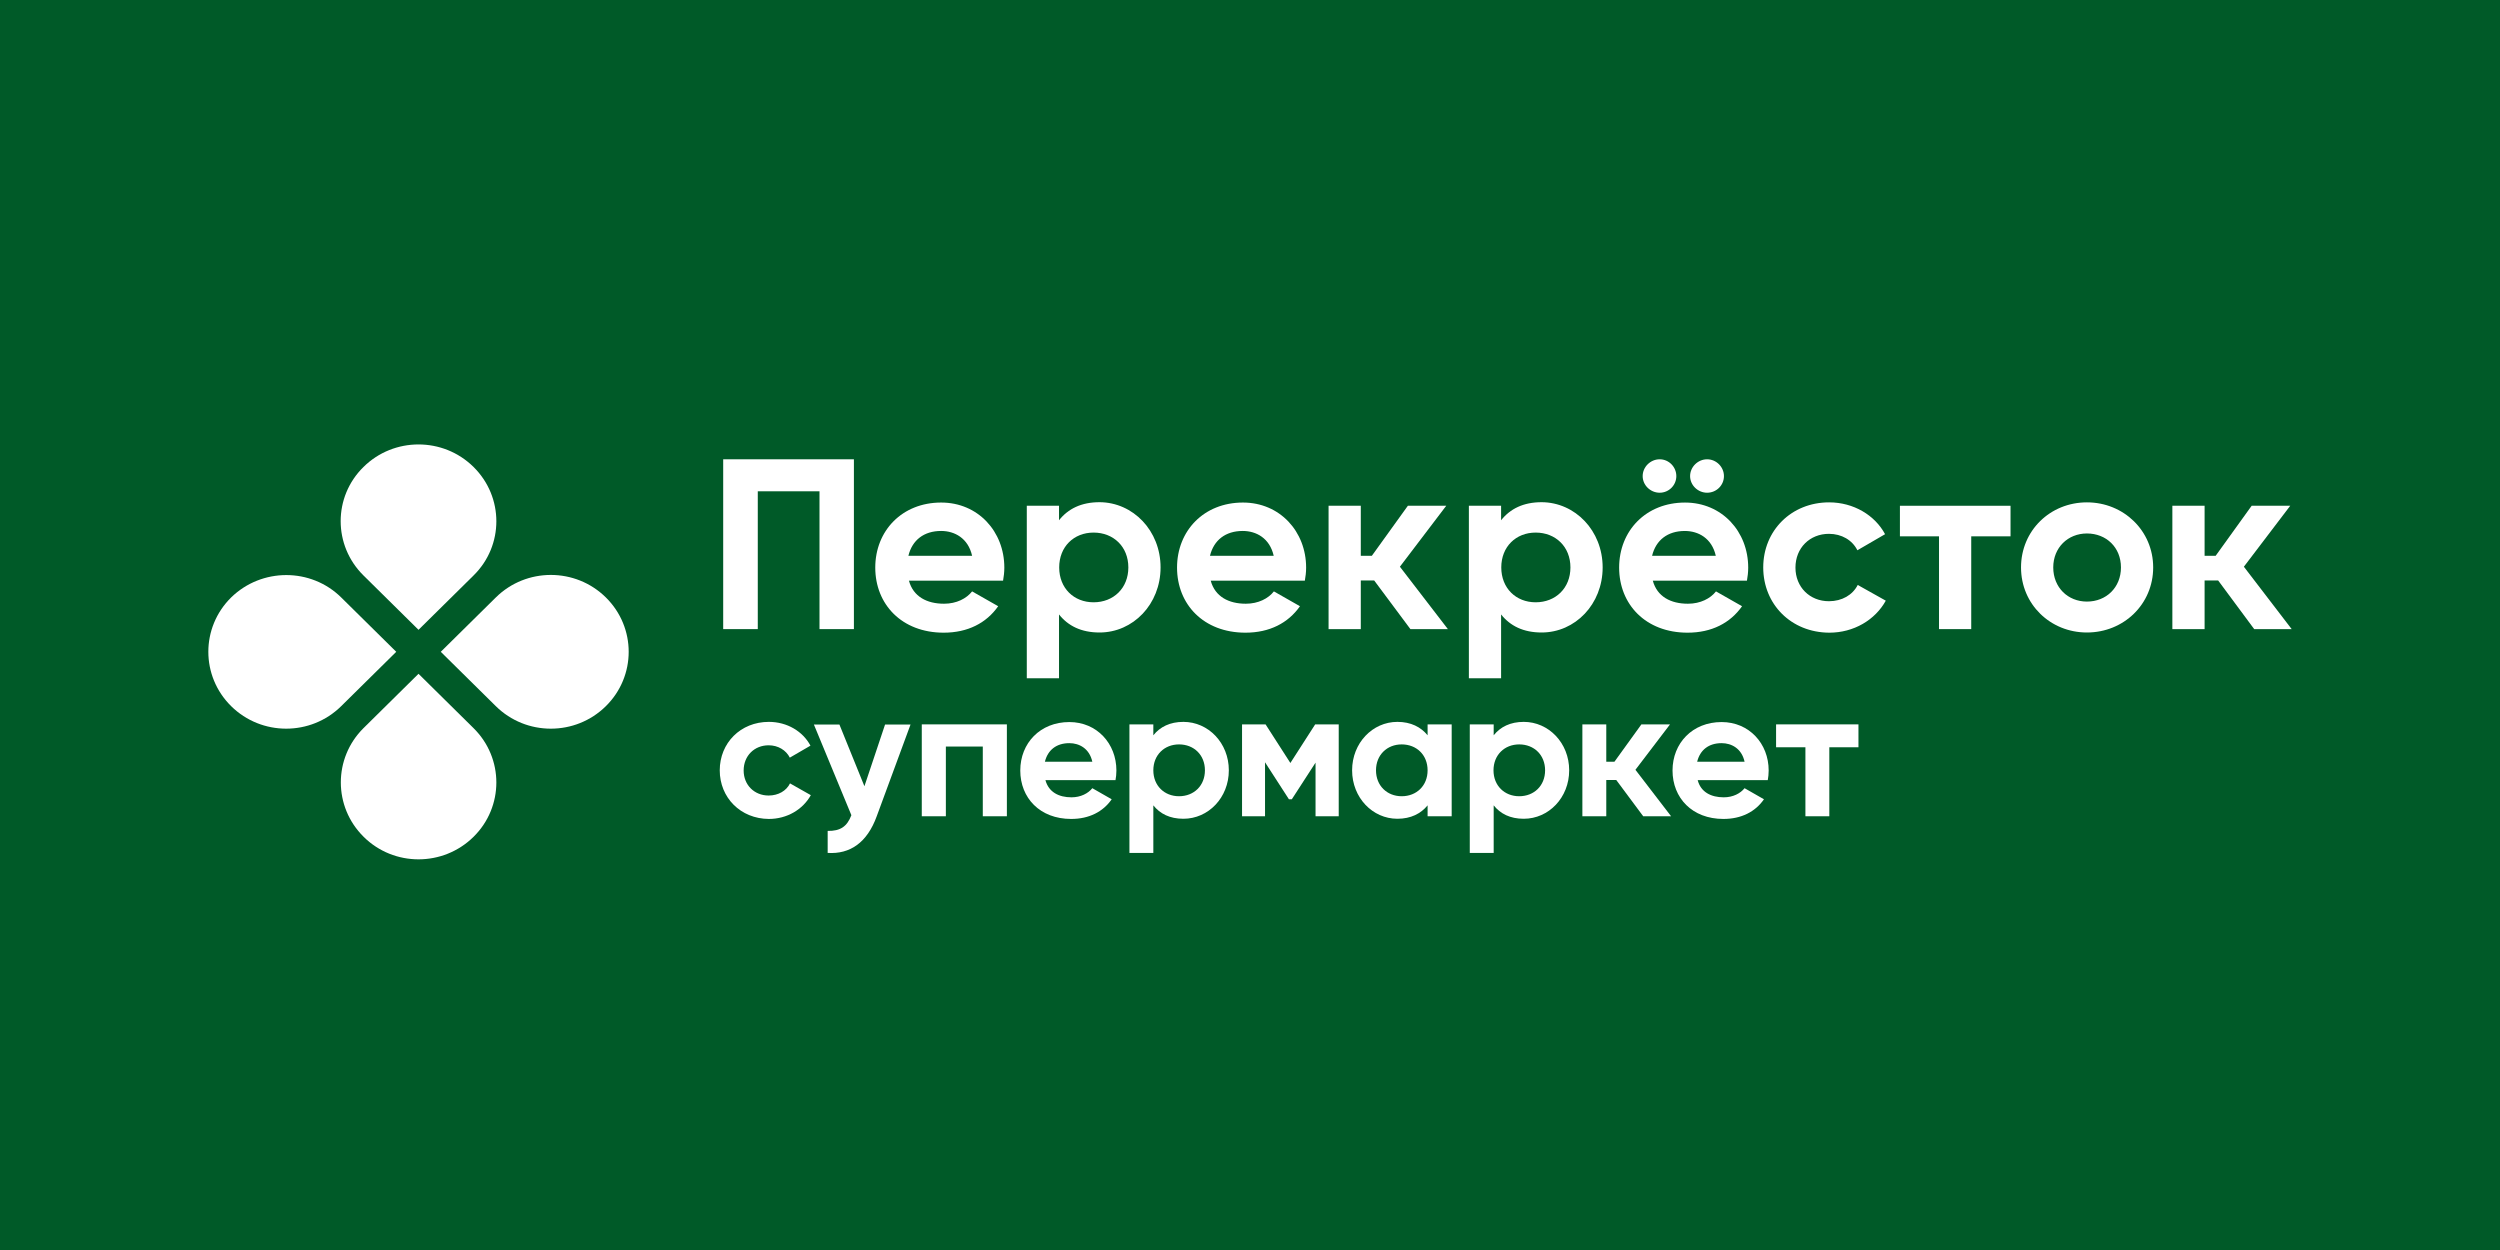 <svg width="180" height="90" viewBox="0 0 180 90" fill="none" xmlns="http://www.w3.org/2000/svg">
<rect width="180" height="90" fill="#005A28"/>
<path d="M133.809 52.155H127.878V53.803H129.99V58.771H131.711V53.803H133.809V52.155Z" fill="white"/>
<path d="M51.822 55.463C51.822 53.494 53.321 51.975 55.355 51.975C56.672 51.975 57.806 52.657 58.353 53.687L56.867 54.55C56.593 54.009 56.02 53.661 55.342 53.661C54.312 53.661 53.543 54.421 53.543 55.476C53.543 56.519 54.312 57.278 55.342 57.278C56.033 57.278 56.619 56.943 56.88 56.403L58.379 57.252C57.806 58.282 56.672 58.964 55.355 58.964C53.321 58.951 51.822 57.432 51.822 55.463Z" fill="white"/>
<path d="M65.562 52.156L63.124 58.771C62.433 60.676 61.195 61.513 59.592 61.41V59.826C60.504 59.839 60.986 59.517 61.299 58.694L58.601 52.168H60.439L62.238 56.609L63.724 52.168H65.562V52.156Z" fill="white"/>
<path d="M72.495 58.771H70.761V53.751H68.102V58.771H66.368V52.155H72.495V58.771Z" fill="white"/>
<path d="M77.148 57.407C77.813 57.407 78.348 57.124 78.648 56.75L80.042 57.548C79.417 58.449 78.413 58.964 77.123 58.964C74.867 58.964 73.46 57.445 73.46 55.476C73.46 53.507 74.893 51.988 76.992 51.988C78.974 51.988 80.381 53.533 80.381 55.476C80.381 55.734 80.355 55.952 80.316 56.171H75.271C75.506 57.034 76.236 57.407 77.148 57.407ZM78.648 54.846C78.439 53.893 77.709 53.507 76.992 53.507C76.067 53.507 75.441 53.996 75.232 54.846H78.648Z" fill="white"/>
<path d="M88.476 55.463C88.476 57.432 87.003 58.951 85.204 58.951C84.226 58.951 83.522 58.591 83.04 57.986V61.409H81.319V52.155H83.04V52.941C83.522 52.336 84.239 51.975 85.204 51.975C87.003 51.975 88.476 53.494 88.476 55.463ZM86.755 55.463C86.755 54.356 85.96 53.597 84.891 53.597C83.835 53.597 83.04 54.356 83.04 55.463C83.04 56.57 83.835 57.329 84.891 57.329C85.96 57.329 86.755 56.57 86.755 55.463Z" fill="white"/>
<path d="M96.388 58.771H94.719V54.91L93.011 57.548H92.803L91.082 54.884V58.771H89.427V52.155H91.121L92.907 54.935L94.693 52.155H96.388V58.771Z" fill="white"/>
<path d="M104.521 52.155V58.771H102.787V57.986C102.305 58.578 101.588 58.951 100.61 58.951C98.825 58.951 97.352 57.432 97.352 55.463C97.352 53.494 98.825 51.975 100.61 51.975C101.588 51.975 102.305 52.349 102.787 52.941V52.155H104.521ZM102.787 55.463C102.787 54.356 101.992 53.597 100.923 53.597C99.867 53.597 99.072 54.356 99.072 55.463C99.072 56.57 99.867 57.329 100.923 57.329C101.992 57.329 102.787 56.57 102.787 55.463Z" fill="white"/>
<path d="M112.981 55.463C112.981 57.432 111.507 58.951 109.709 58.951C108.731 58.951 108.027 58.591 107.545 57.986V61.409H105.824V52.155H107.545V52.941C108.027 52.336 108.744 51.975 109.709 51.975C111.507 51.975 112.981 53.494 112.981 55.463ZM111.247 55.463C111.247 54.356 110.452 53.597 109.383 53.597C108.327 53.597 107.532 54.356 107.532 55.463C107.532 56.57 108.327 57.329 109.383 57.329C110.452 57.329 111.247 56.57 111.247 55.463Z" fill="white"/>
<path d="M124.111 57.407C124.776 57.407 125.311 57.124 125.61 56.75L127.005 57.548C126.38 58.449 125.376 58.964 124.085 58.964C121.83 58.964 120.422 57.445 120.422 55.476C120.422 53.507 121.856 51.988 123.955 51.988C125.936 51.988 127.344 53.533 127.344 55.476C127.344 55.734 127.318 55.952 127.279 56.171H122.234C122.456 57.034 123.199 57.407 124.111 57.407ZM125.61 54.846C125.402 53.893 124.672 53.507 123.955 53.507C123.029 53.507 122.404 53.996 122.195 54.846H125.61Z" fill="white"/>
<path d="M118.311 58.771H120.319L117.751 55.425L120.241 52.155H118.181L116.239 54.845H115.652V52.155H113.931V58.771H115.652V56.158H116.369L118.311 58.771Z" fill="white"/>
<path d="M144.758 36.415H136.794V38.616H139.609V45.296H141.929V38.616H144.758V36.415Z" fill="white"/>
<path d="M67.972 43.468C68.871 43.468 69.588 43.094 69.992 42.58L71.869 43.648C71.022 44.858 69.679 45.553 67.946 45.553C64.922 45.553 63.019 43.506 63.019 40.868C63.019 38.217 64.948 36.183 67.763 36.183C70.422 36.183 72.312 38.268 72.312 40.868C72.312 41.203 72.273 41.511 72.221 41.807H65.443C65.756 42.966 66.747 43.468 67.972 43.468ZM69.992 40.018C69.706 38.744 68.728 38.229 67.763 38.229C66.525 38.229 65.678 38.886 65.404 40.018H69.992Z" fill="white"/>
<path d="M83.561 40.855C83.561 43.507 81.58 45.54 79.169 45.54C77.852 45.54 76.901 45.064 76.249 44.24V48.835H73.929V36.415H76.249V37.458C76.901 36.634 77.852 36.158 79.169 36.158C81.58 36.17 83.561 38.204 83.561 40.855ZM81.241 40.855C81.241 39.362 80.172 38.346 78.738 38.346C77.318 38.346 76.262 39.362 76.262 40.855C76.262 42.348 77.318 43.365 78.738 43.365C80.172 43.365 81.241 42.348 81.241 40.855Z" fill="white"/>
<path d="M89.7 43.468C90.6 43.468 91.317 43.094 91.721 42.58L93.597 43.648C92.75 44.858 91.408 45.553 89.674 45.553C86.65 45.553 84.747 43.506 84.747 40.868C84.747 38.217 86.676 36.183 89.492 36.183C92.151 36.183 94.041 38.268 94.041 40.868C94.041 41.203 94.002 41.511 93.949 41.807H87.171C87.484 42.966 88.475 43.468 89.7 43.468ZM91.707 40.018C91.421 38.744 90.443 38.229 89.479 38.229C88.24 38.229 87.393 38.886 87.119 40.018H91.707Z" fill="white"/>
<path d="M115.391 40.855C115.391 43.507 113.41 45.54 110.999 45.54C109.682 45.54 108.731 45.064 108.079 44.24V48.835H105.759V36.415H108.079V37.458C108.731 36.634 109.682 36.158 110.999 36.158C113.41 36.17 115.391 38.204 115.391 40.855ZM113.071 40.855C113.071 39.362 112.002 38.346 110.568 38.346C109.148 38.346 108.092 39.362 108.092 40.855C108.092 42.348 109.148 43.365 110.568 43.365C112.002 43.365 113.071 42.348 113.071 40.855Z" fill="white"/>
<path d="M121.531 43.468C122.43 43.468 123.147 43.095 123.551 42.58L125.428 43.648C124.581 44.858 123.238 45.553 121.505 45.553C118.481 45.553 116.578 43.507 116.578 40.868C116.578 38.217 118.507 36.184 121.322 36.184C123.981 36.184 125.871 38.269 125.871 40.868C125.871 41.203 125.832 41.512 125.78 41.808H119.002C119.315 42.966 120.305 43.468 121.531 43.468ZM118.272 34.279C118.272 33.622 118.832 33.069 119.497 33.069C120.162 33.069 120.696 33.622 120.696 34.279C120.696 34.935 120.162 35.476 119.497 35.476C118.832 35.476 118.272 34.935 118.272 34.279ZM123.538 40.019C123.251 38.745 122.274 38.23 121.309 38.23C120.071 38.23 119.224 38.886 118.95 40.019H123.538ZM121.687 34.279C121.687 33.622 122.248 33.069 122.912 33.069C123.577 33.069 124.124 33.622 124.124 34.279C124.124 34.935 123.59 35.476 122.912 35.476C122.248 35.476 121.687 34.935 121.687 34.279Z" fill="white"/>
<path d="M126.953 40.855C126.953 38.204 128.973 36.17 131.697 36.17C133.457 36.17 134.995 37.097 135.725 38.462L133.731 39.62C133.366 38.886 132.597 38.436 131.684 38.436C130.303 38.436 129.273 39.453 129.273 40.868C129.273 42.271 130.303 43.288 131.684 43.288C132.623 43.288 133.392 42.837 133.757 42.117L135.777 43.249C135.008 44.639 133.47 45.553 131.71 45.553C128.96 45.54 126.953 43.507 126.953 40.855Z" fill="white"/>
<path d="M145.514 40.855C145.514 38.204 147.612 36.17 150.258 36.17C152.904 36.17 155.029 38.217 155.029 40.855C155.029 43.507 152.904 45.54 150.258 45.54C147.625 45.54 145.514 43.507 145.514 40.855ZM152.709 40.855C152.709 39.414 151.653 38.41 150.258 38.41C148.889 38.41 147.834 39.427 147.834 40.855C147.834 42.297 148.889 43.314 150.258 43.314C151.653 43.314 152.709 42.297 152.709 40.855Z" fill="white"/>
<path d="M101.549 45.296H104.247L100.793 40.804L104.129 36.415H101.366L98.772 40.019H97.977V36.415H95.657V45.296H97.977V41.795H98.942L101.549 45.296Z" fill="white"/>
<path d="M162.119 36.415L159.526 40.019H158.731V36.415H156.41V45.296H158.731V41.795H159.708L162.302 45.296H165L161.559 40.804L164.896 36.415H162.119Z" fill="white"/>
<path d="M61.481 45.296H59.004V35.373H54.56V45.296H52.07V33.069H61.481V45.296Z" fill="white"/>
<path d="M34.096 41.434L30.133 45.347L26.171 41.434C23.981 39.272 23.981 35.771 26.171 33.622C28.36 31.459 31.906 31.459 34.096 33.622C36.285 35.784 36.285 39.285 34.096 41.434Z" fill="white"/>
<path d="M26.171 52.426L30.133 48.513L34.095 52.426C36.285 54.588 36.285 58.089 34.095 60.251C31.906 62.413 28.36 62.413 26.183 60.251C23.994 58.089 23.994 54.588 26.171 52.426Z" fill="white"/>
<path d="M35.699 50.843L31.736 46.93L35.699 43.017C37.888 40.855 41.434 40.855 43.623 43.017C45.813 45.18 45.813 48.681 43.623 50.843C41.434 53.005 37.888 53.005 35.699 50.843Z" fill="white"/>
<path d="M24.567 43.017L28.53 46.93L24.567 50.842C22.378 53.005 18.832 53.005 16.642 50.842C14.453 48.68 14.453 45.179 16.642 43.017C18.845 40.868 22.39 40.868 24.567 43.017Z" fill="white"/>
</svg>
